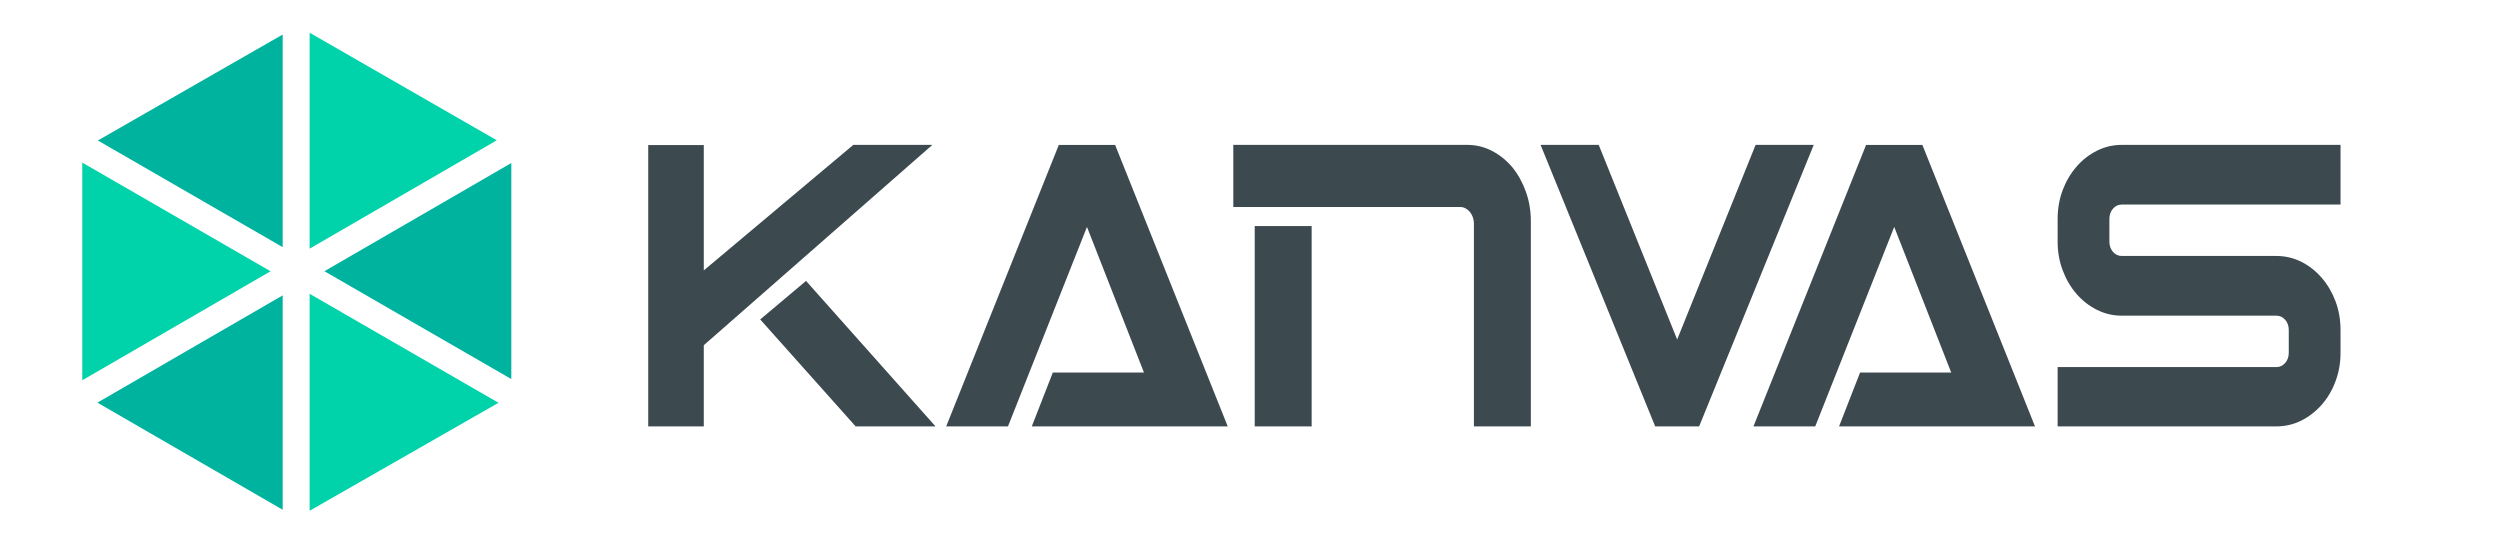 <?xml version="1.0" encoding="UTF-8"?>
<svg id="Layer_1" xmlns="http://www.w3.org/2000/svg" viewBox="0 0 2300 500">
  <defs>
    <style>
      .cls-1 {
        fill: #00b39f;
      }

      .cls-2 {
        fill: #00d3a9;
      }

      .cls-3 {
        fill: #3c494f;
      }
    </style>
  </defs>
  <g>
    <path class="cls-3" d="M1408.37,392.29h-52.37v-186.66c0-2.07-.34-4.03-1.01-5.87-.67-1.84-1.58-3.45-2.72-4.83-1.15-1.39-2.49-2.47-4.02-3.28-1.53-.8-3.16-1.2-4.88-1.2h-208.73v-57.15h215.46c7.94,0,15.45,1.84,22.54,5.52,7.08,3.68,13.3,8.69,18.66,15.02,5.26,6.45,9.42,13.93,12.48,22.45,3.06,8.51,4.6,17.55,4.6,27.1v188.9ZM1206.72,392.29h-52.37v-184.3h52.37v184.3Z"/>
    <path class="cls-3" d="M1668.64,133.29l-105.44,259h-40.42l-105.44-259h53.48l72.17,179.06,72.17-179.06h53.48Z"/>
    <polygon class="cls-3" points="1716.79 133.33 1613.19 392.26 1670.03 392.26 1742.69 208.76 1795.11 342.72 1711.27 342.72 1691.94 392.26 1872.19 392.26 1768.59 133.33 1716.79 133.33"/>
    <path class="cls-3" d="M2153.29,324.6c0,9.32-1.55,18.08-4.64,26.25-3.09,8.29-7.33,15.49-12.73,21.57-5.4,6.12-11.64,10.94-18.72,14.51-7.19,3.57-14.82,5.35-22.91,5.35h-201.27v-54.56h201.27c3.2,0,5.89-1.27,8.09-3.81s3.29-5.64,3.29-9.32v-21.06c0-3.69-1.09-6.79-3.29-9.32-2.2-2.53-4.89-3.79-8.09-3.79h-142.28c-8.07,0-15.67-1.78-22.75-5.35-7.19-3.57-13.48-8.47-18.87-14.68-5.4-6.22-9.63-13.48-12.73-21.75-3.09-8.19-4.64-16.93-4.64-26.25v-21.06c0-9.32,1.55-18.14,4.64-26.42,3.09-8.19,7.33-15.37,12.73-21.59,5.38-6.22,11.68-11.11,18.87-14.68,7.09-3.57,14.68-5.35,22.75-5.35h201.28v54.9h-201.28c-3.19,0-5.89,1.27-8.07,3.81-2.2,2.53-3.3,5.64-3.3,9.32v21.06c0,3.69,1.11,6.79,3.3,9.32,2.18,2.53,4.89,3.79,8.07,3.79h142.28c8.09,0,15.72,1.78,22.91,5.35,7.09,3.57,13.33,8.47,18.72,14.68,5.4,6.22,9.63,13.42,12.73,21.59,3.09,8.29,4.64,17.09,4.64,26.42v21.06Z"/>
    <g>
      <polyline class="cls-3" points="857.78 133.29 785.04 133.29 647.49 248.77 647.49 133.44 596.37 133.44 596.37 392.29 647.49 392.29 647.49 317.6"/>
      <polygon class="cls-3" points="741.55 258.43 860.68 392.29 787.2 392.29 699.39 293.89 741.55 258.43"/>
    </g>
    <polygon class="cls-3" points="974.11 133.33 870.51 392.26 927.35 392.26 1000.01 208.76 1052.44 342.72 968.6 342.72 949.26 392.26 1129.51 392.26 1025.91 133.33 974.11 133.33"/>
  </g>
  <g>
    <polygon class="cls-2" points="284.86 30.1 284.86 228.75 457.03 129.07 284.86 30.1"/>
    <polygon class="cls-2" points="284.86 270.3 284.86 469.9 458.61 370.56 284.86 270.3"/>
    <polygon class="cls-1" points="260.07 227.38 260.07 31.77 90.02 129.25 260.07 227.38"/>
    <polygon class="cls-1" points="260.07 468.98 260.07 271.74 89.61 370.43 260.07 468.98"/>
    <polygon class="cls-1" points="470.41 348.75 470.41 149.97 298.45 249.52 470.41 348.75"/>
    <polygon class="cls-2" points="75.68 149.59 75.68 349.85 248.91 249.56 75.68 149.59"/>
  </g>
</svg>